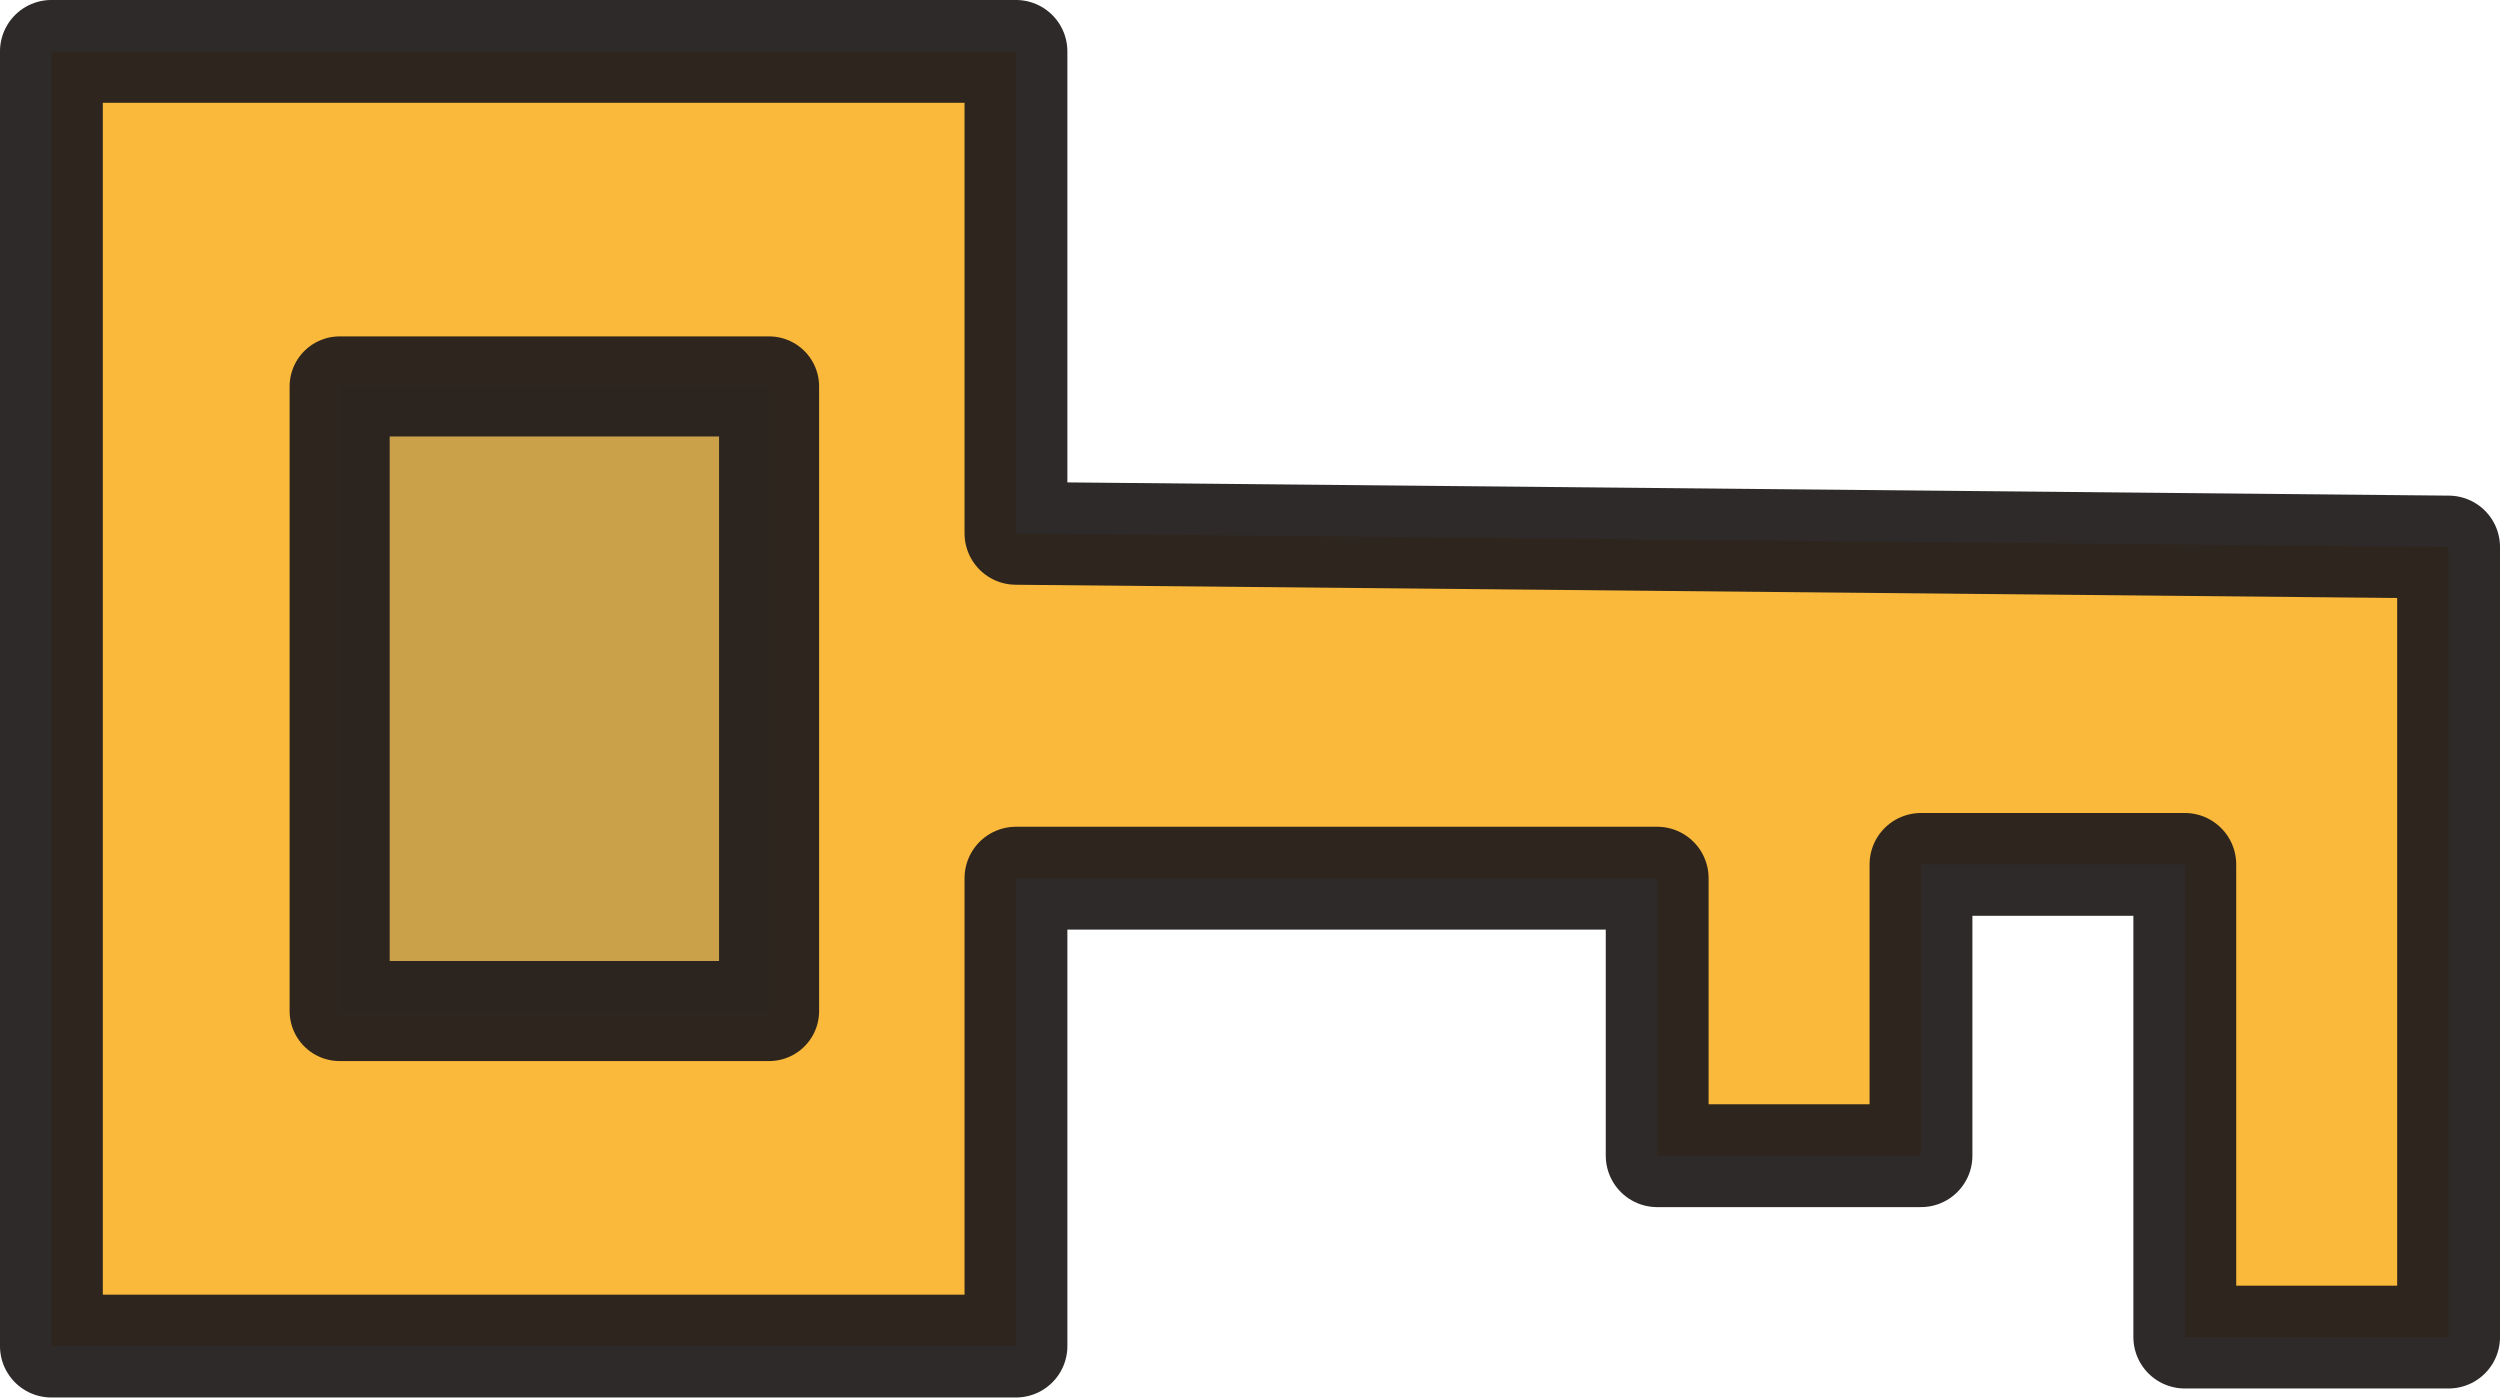 <?xml version="1.0" encoding="UTF-8" standalone="no"?>
<!-- Created with Inkscape (http://www.inkscape.org/) -->

<svg
   xmlns:dc="http://purl.org/dc/elements/1.1/"
   xmlns:cc="http://creativecommons.org/ns#"
   xmlns:rdf="http://www.w3.org/1999/02/22-rdf-syntax-ns#"
   xmlns:svg="http://www.w3.org/2000/svg"
   xmlns="http://www.w3.org/2000/svg"
   xmlns:sodipodi="http://sodipodi.sourceforge.net/DTD/sodipodi-0.dtd"
   xmlns:inkscape="http://www.inkscape.org/namespaces/inkscape"
   width="56.86"
   height="31.785"
   id="svg8258"
   version="1.1"
   inkscape:version="0.48.5 r10040"
   sodipodi:docname="New document 32">
  <defs
     id="defs8260" />
  <sodipodi:namedview
     id="base"
     pagecolor="#ffffff"
     bordercolor="#666666"
     borderopacity="1.0"
     inkscape:pageopacity="0.0"
     inkscape:pageshadow="2"
     inkscape:zoom="7.2537815"
     inkscape:cx="24.171493"
     inkscape:cy="17.204415"
     inkscape:document-units="px"
     inkscape:current-layer="layer1"
     showgrid="false"
     fit-margin-top="0"
     fit-margin-left="0"
     fit-margin-right="0"
     fit-margin-bottom="0"
     inkscape:window-width="1280"
     inkscape:window-height="700"
     inkscape:window-x="0"
     inkscape:window-y="28"
     inkscape:window-maximized="1" />
  <g
     inkscape:label="Layer 1"
     inkscape:groupmode="layer"
     id="layer1"
     transform="translate(-357.284,-596.47)">
    <g
       id="g8138"
       transform="translate(873.006,-348.795)">
      <path
         sodipodi:nodetypes="ccccccccccccccc"
         inkscape:connector-curvature="0"
         id="rect8122"
         d="m -514.553,946.434 0,29.446 21.938,0 0,-10.642 14.584,0 0,6.312 6,0 0,-6.625 6,0 0,10.75 6,0 0,-17.968 -32.584,-0.312 0,-10.961 z"
         style="color:#000000;fill:#fab93b;fill-opacity:1;stroke:#211d1d;stroke-width:2.339;stroke-linecap:round;stroke-linejoin:round;stroke-miterlimit:4;stroke-opacity:0.941;stroke-dasharray:none;stroke-dashoffset:0;marker:none;visibility:visible;display:inline;overflow:visible;enable-background:accumulate" />
      <rect
         y="954.054"
         x="-507.997"
         height="14.206"
         width="9.767"
         id="rect8127"
         style="color:#000000;fill:#caa049;fill-opacity:1;stroke:#211d1d;stroke-width:2.276;stroke-linecap:round;stroke-linejoin:round;stroke-miterlimit:4;stroke-opacity:0.941;stroke-dasharray:none;stroke-dashoffset:0;marker:none;visibility:visible;display:inline;overflow:visible;enable-background:accumulate" />
    </g>
  </g>
</svg>
